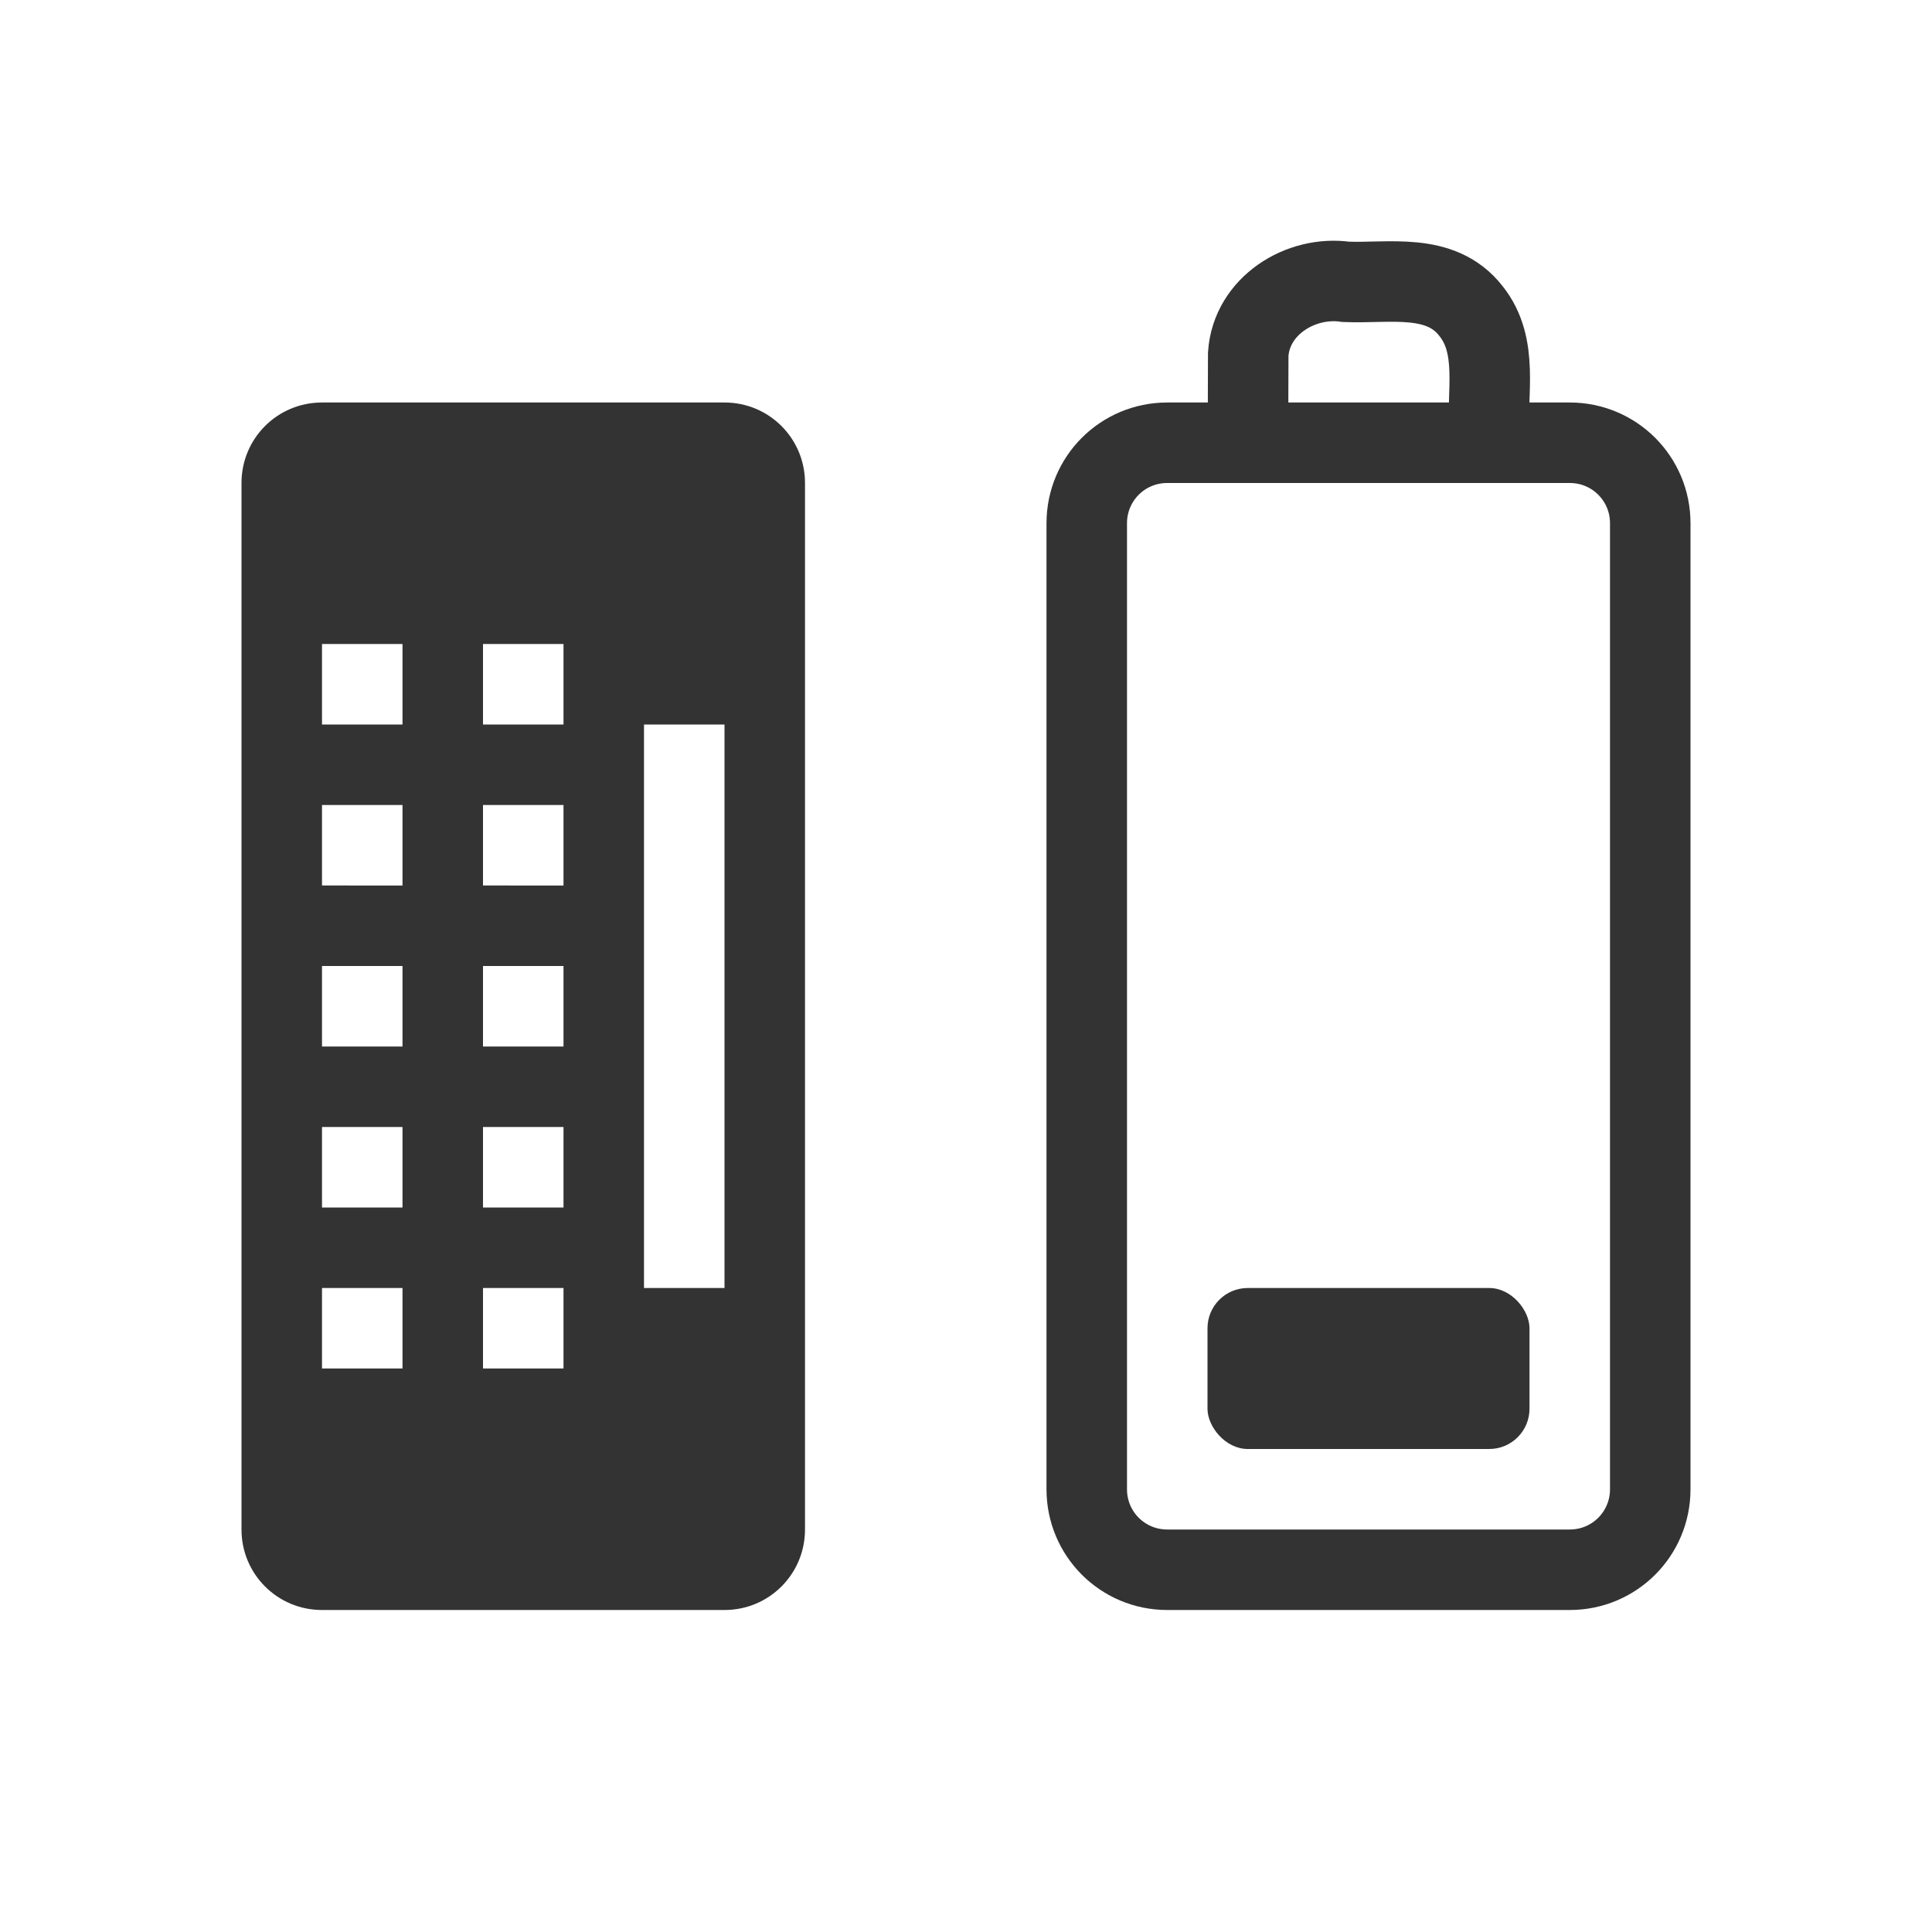 <?xml version="1.0" encoding="UTF-8" standalone="no"?>
<!-- Created with Inkscape (http://www.inkscape.org/) -->

<svg
   xmlns:dc="http://purl.org/dc/elements/1.1/"
   xmlns:cc="http://creativecommons.org/ns#"
   xmlns:rdf="http://www.w3.org/1999/02/22-rdf-syntax-ns#"
   xmlns:svg="http://www.w3.org/2000/svg"
   xmlns="http://www.w3.org/2000/svg"
   xmlns:sodipodi="http://sodipodi.sourceforge.net/DTD/sodipodi-0.dtd"
   xmlns:inkscape="http://www.inkscape.org/namespaces/inkscape"
   version="1.1"
   width="24"
   height="24"
   id="svg3815"
   inkscape:version="0.48.4 r9939"
   sodipodi:docname="gpm-keyboard-020.svg">
  <sodipodi:namedview
     pagecolor="#ffffff"
     bordercolor="#666666"
     borderopacity="1"
     objecttolerance="10"
     gridtolerance="10"
     guidetolerance="10"
     inkscape:pageopacity="0"
     inkscape:pageshadow="2"
     inkscape:window-width="1366"
     inkscape:window-height="713"
     id="namedview3061"
     showgrid="false"
     inkscape:zoom="13.906433"
     inkscape:cx="-8.591265"
     inkscape:cy="8.7190587"
     inkscape:window-x="0"
     inkscape:window-y="30"
     inkscape:window-maximized="1"
     inkscape:current-layer="svg3815" />
  <defs
     id="defs13" />
  <path
     d="m 13.5,18.5 v -12 c 0,-0.554 0.446,-1 1,-1 h 5 c 0.554,0 1,0.446 1,1 v 12 c 0,0.554 -0.446,1 -1,1 h -5 c -0.554,0 -1,-0.446 -1,-1 z M 15.503,5.382 c 7e-4,-0.328 0.002,-0.656 0.003,-0.984 0.041,-0.598 0.65,-0.977 1.212,-0.897 0.533,0.023 1.177,-0.124 1.555,0.363 0.351,0.438 0.191,1.021 0.228,1.537"
     inkscape:connector-curvature="0"
     id="rect2442"
     style="fill:none;stroke:#333333;stroke-linecap:round;fill-opacity:1;stroke-opacity:1" />
  <path
     d="M 4,5 C 3.446,5 3,5.446 3,6 v 13 c 0,0.554 0.446,1 1,1 h 5 c 0.554,0 1,-0.446 1,-1 V 6 C 10,5.446 9.554,5 9,5 H 4 z M 4,8 H 5 V 9 H 4 V 8 z M 6,8 H 7 V 9 H 6 V 8 z m 2,1 h 1 v 7 H 8 V 9 z m -4,1 h 1 v 1 H 4 v -1 z m 2,0 h 1 v 1 H 6 v -1 z m -2,2 h 1 v 1 H 4 v -1 z m 2,0 h 1 v 1 H 6 v -1 z m -2,2 h 1 v 1 H 4 v -1 z m 2,0 h 1 v 1 H 6 v -1 z m -2,2 h 1 v 1 H 4 v -1 z m 2,0 h 1 v 1 H 6 v -1 z"
     inkscape:connector-curvature="0"
     id="rect2397"
     style="fill:#333333;fill-rule:evenodd;fill-opacity:1" />
  <rect
     width="4"
     height="2"
     rx="0.5"
     ry="0.5"
     x="15"
     y="16"
     id="rect3728"
     style="fill:#333333;fill-opacity:1;fill-rule:evenodd;stroke:none;stroke-opacity:1" />
</svg>
